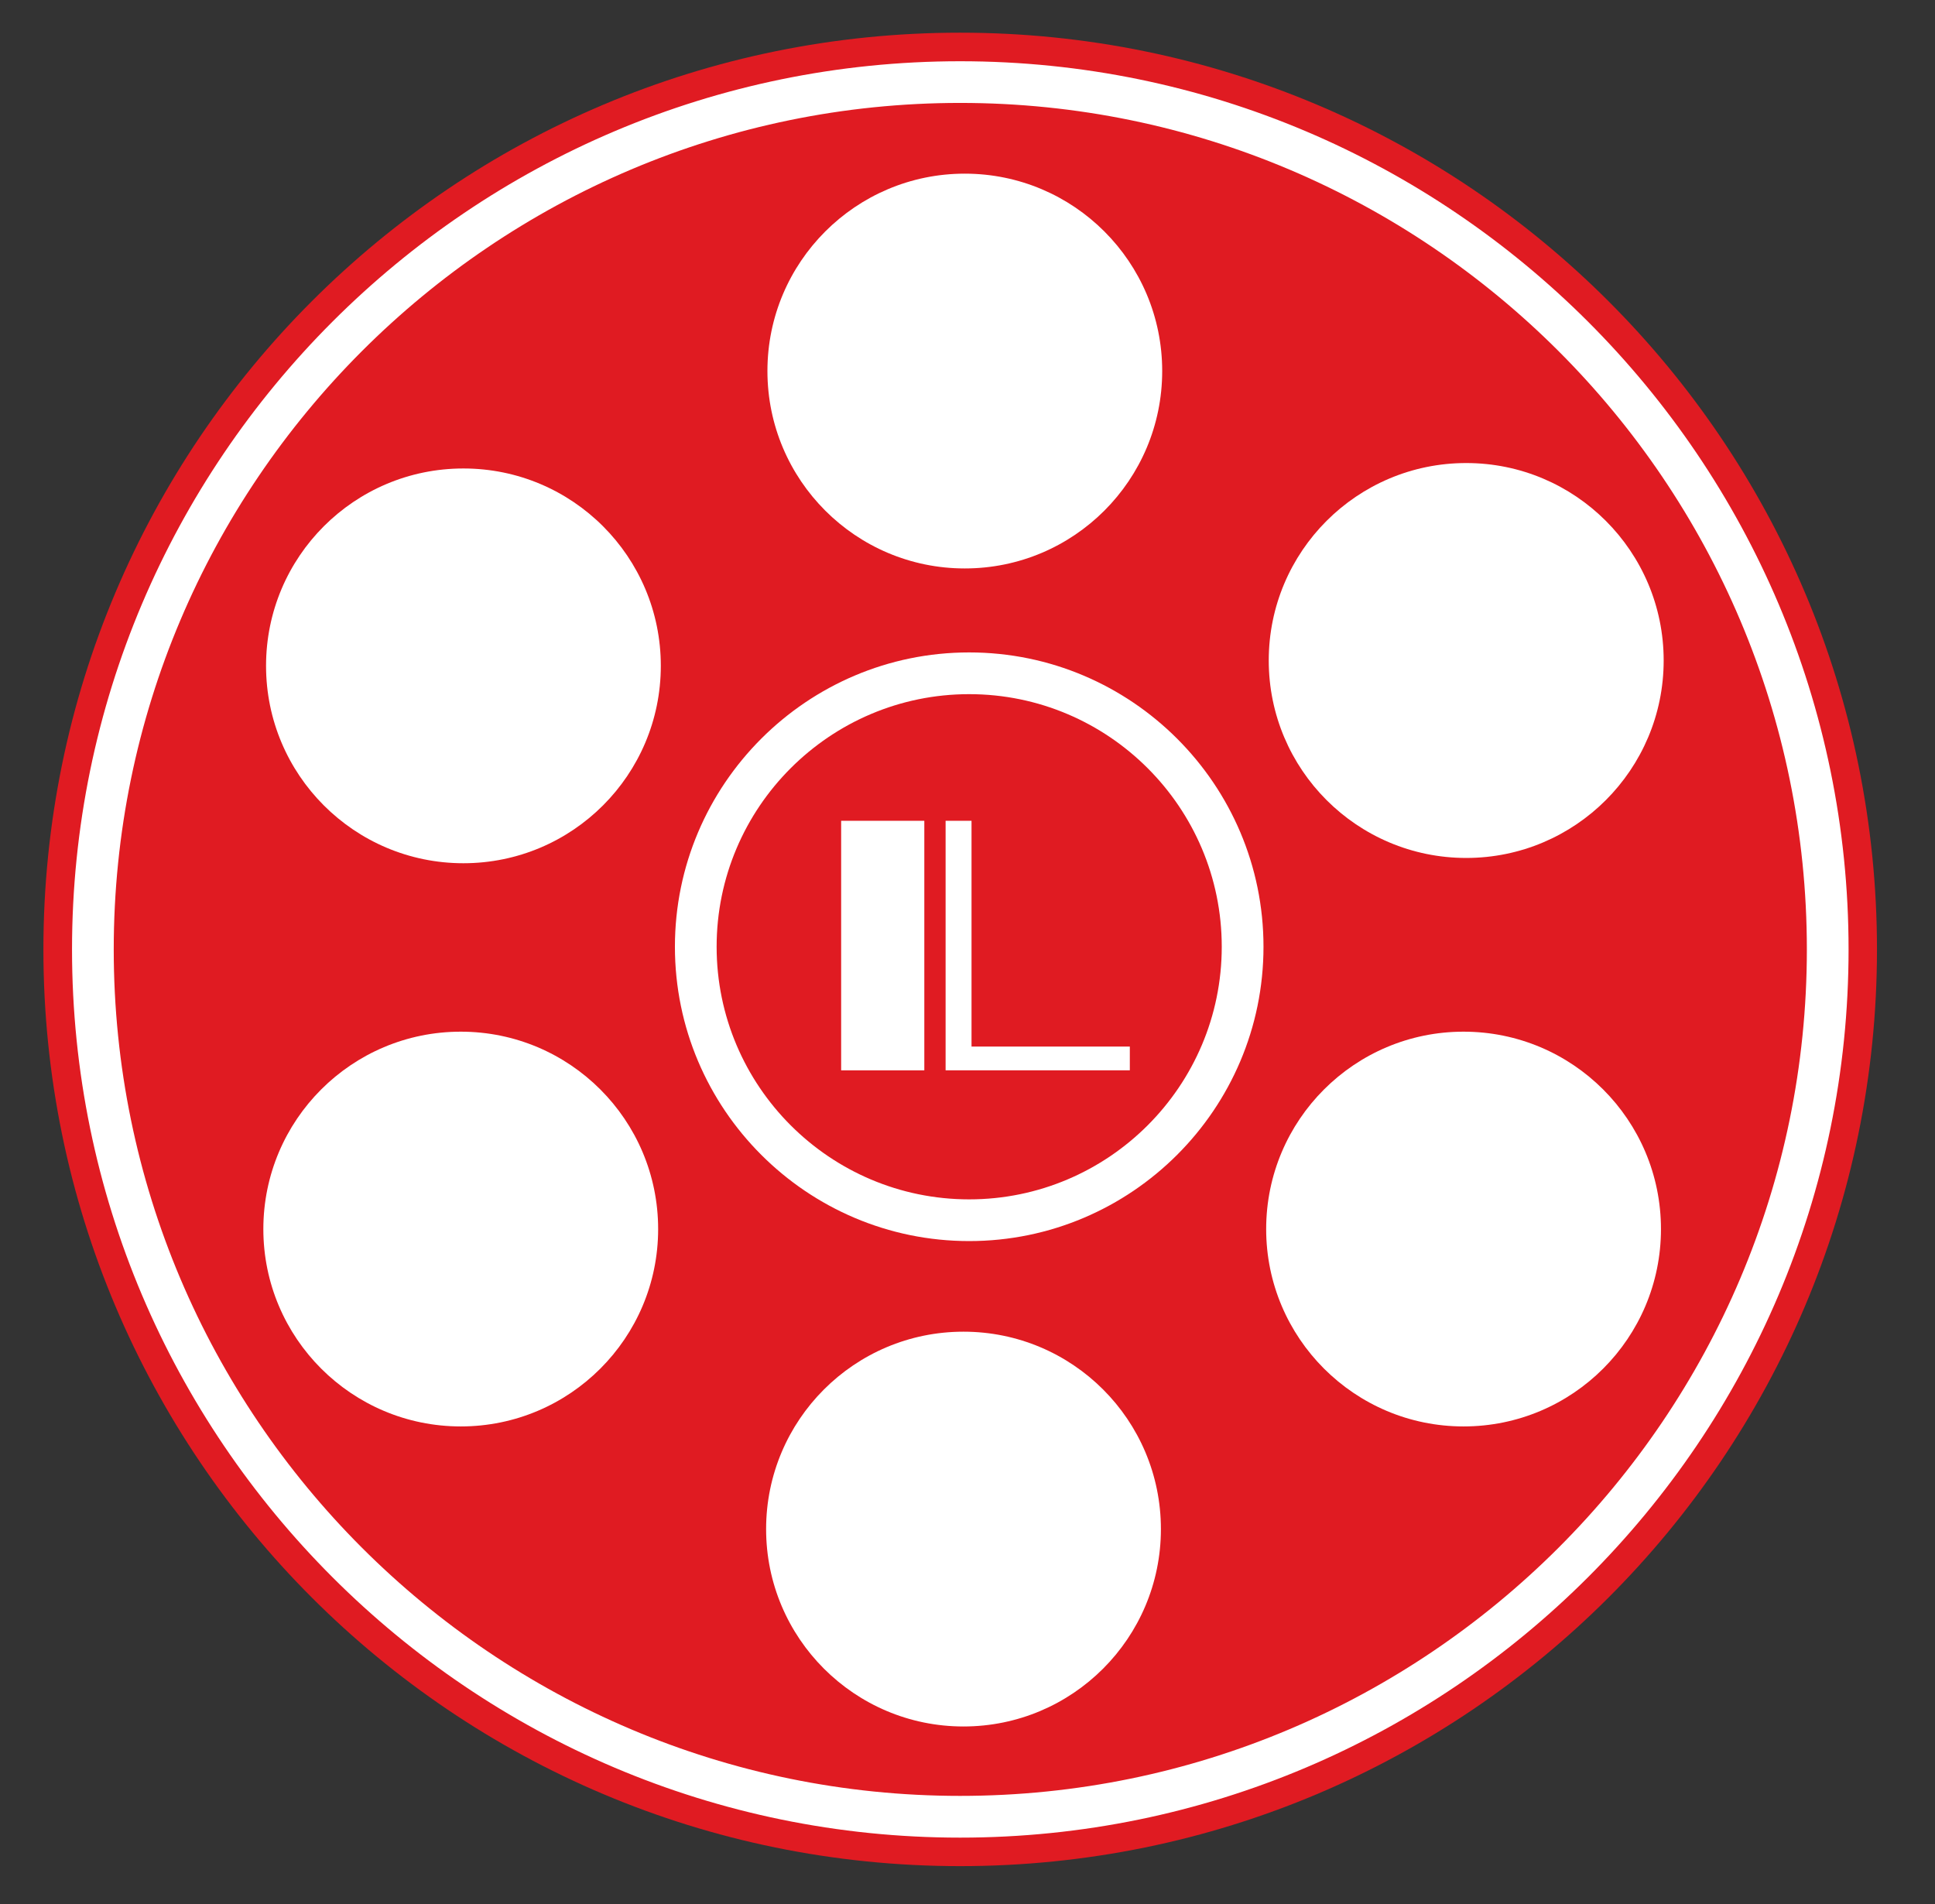 <?xml version="1.0" encoding="utf-8"?>
<!-- Generator: Adobe Illustrator 14.0.0, SVG Export Plug-In . SVG Version: 6.00 Build 43363)  -->
<!DOCTYPE svg PUBLIC "-//W3C//DTD SVG 1.1//EN" "http://www.w3.org/Graphics/SVG/1.1/DTD/svg11.dtd">
<svg version="1.1" id="Layer_1" xmlns:x="http://ns.adobe.com/Extensibility/1.0/" xmlns:i="http://ns.adobe.com/AdobeIllustrator/10.0/" xmlns:graph="http://ns.adobe.com/Graphs/1.0/"
	 xmlns="http://www.w3.org/2000/svg" xmlns:xlink="http://www.w3.org/1999/xlink" x="0px" y="0px" width="63px" height="62px"
	 viewBox="0 0 63 62" enable-background="new 0 0 63 62" xml:space="preserve">
<rect x="0" y="0" width="63" height="62" fill="#333333" stroke="none"/>
<g>
	<path fill="#AEDEE4" d="M59.908,30.913c0,15.817-12.826,28.642-28.648,28.642c-15.814,0-28.642-12.825-28.642-28.642
		c0-15.822,12.827-28.645,28.642-28.645C47.082,2.269,59.908,15.091,59.908,30.913z"/>
	<path fill="#E01B22" d="M61.111,30.913c0,16.483-13.363,29.846-29.852,29.846c-16.483,0-29.846-13.363-29.846-29.846
		c0-16.488,13.363-29.849,29.846-29.849C47.748,1.064,61.111,14.425,61.111,30.913z"/>
	<path fill="#FFFFFF" d="M31.26,59.831c-15.943,0-28.915-12.972-28.915-28.917c0-15.947,12.972-28.92,28.915-28.92
		c15.949,0,28.926,12.973,28.926,28.92C60.186,46.859,47.209,59.831,31.26,59.831L31.26,59.831z M31.26,3.351
		c-15.195,0-27.557,12.364-27.557,27.562c0,15.196,12.361,27.559,27.557,27.559c15.201,0,27.568-12.363,27.568-27.559
		C58.828,15.715,46.461,3.351,31.26,3.351L31.26,3.351z"/>
	<path fill="#FFFFFF" d="M31.554,40.408c-5.282,0-9.58-4.299-9.58-9.583c0-5.283,4.298-9.583,9.58-9.583
		c5.284,0,9.583,4.299,9.583,9.583C41.137,36.109,36.838,40.408,31.554,40.408L31.554,40.408z M31.554,22.601
		c-4.534,0-8.222,3.689-8.222,8.224c0,4.536,3.688,8.225,8.222,8.225c4.536,0,8.224-3.689,8.224-8.225
		C39.778,26.29,36.09,22.601,31.554,22.601L31.554,22.601z"/>
	<path fill="#FFFFFF" d="M37.839,12.08c0,3.55-2.876,6.428-6.428,6.428c-3.547,0-6.425-2.878-6.425-6.428
		c0-3.547,2.878-6.426,6.425-6.426C34.963,5.654,37.839,8.533,37.839,12.08z"/>
	<path fill="#FFFFFF" d="M37.797,49.786c0,3.547-2.876,6.426-6.429,6.426c-3.547,0-6.425-2.878-6.425-6.426
		c0-3.552,2.878-6.428,6.425-6.428C34.921,43.358,37.797,46.234,37.797,49.786z"/>
	<circle fill="#FFFFFF" cx="47.737" cy="21.505" r="6.429"/>
	<path fill="#FFFFFF" d="M21.428,40.018c0,3.547-2.876,6.425-6.426,6.425c-3.549,0-6.428-2.878-6.428-6.425
		c0-3.552,2.878-6.428,6.428-6.428C18.552,33.59,21.428,36.466,21.428,40.018z"/>
	<path fill="#FFFFFF" d="M21.515,21.678c0,3.55-2.876,6.428-6.428,6.428c-3.55,0-6.425-2.878-6.425-6.428
		c0-3.549,2.875-6.425,6.425-6.425C18.639,15.252,21.515,18.128,21.515,21.678z"/>
	<path fill="#FFFFFF" d="M54.078,40.018c0,3.547-2.875,6.425-6.428,6.425c-3.547,0-6.426-2.878-6.426-6.425
		c0-3.552,2.879-6.428,6.426-6.428C51.203,33.59,54.078,36.466,54.078,40.018z"/>
	<g>
		<path fill="#FFFFFF" d="M27.386,26.724h2.708v8.125h-2.708V26.724z"/>
		<path fill="#FFFFFF" d="M30.787,26.724h0.844v7.351h5.154v0.773h-5.998V26.724z"/>
	</g>
</g>
</svg>
